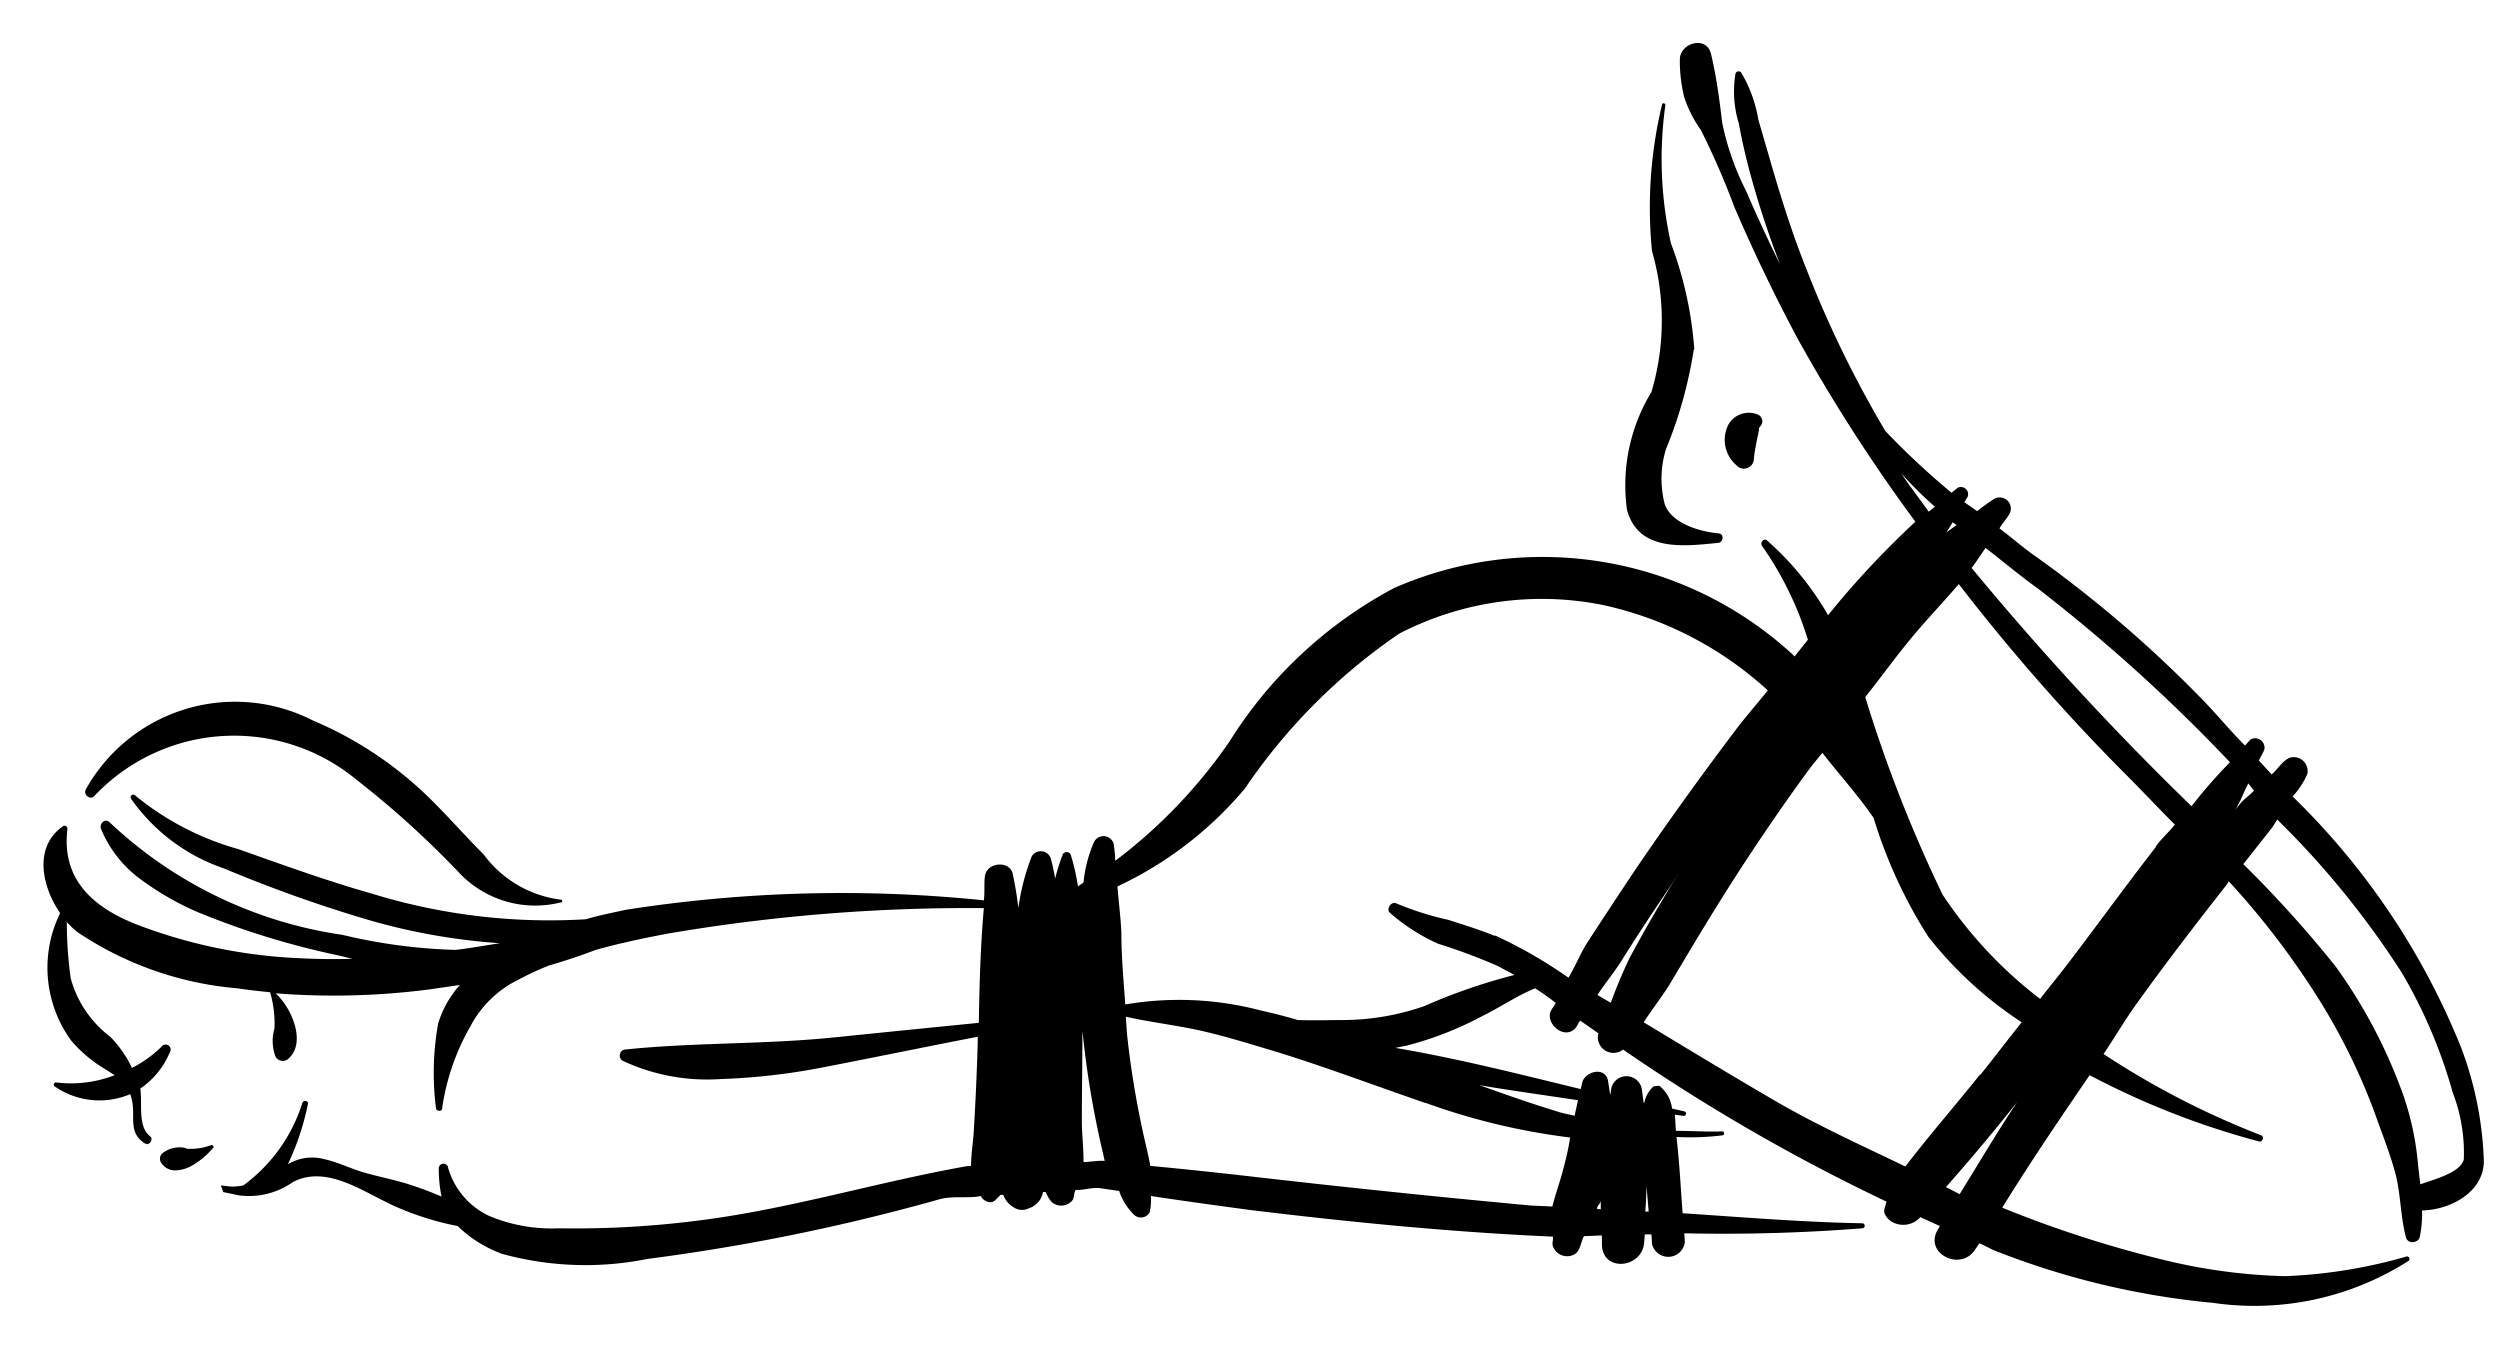 <svg xmlns="http://www.w3.org/2000/svg" role="img" viewBox="0.23 1.29 4.49 2.42"><path d="M4.347 2.721A.142.142 0 0 0 4.374 2.68a.025.025 0 0 0-.032-.029c-.013.006-.021.02-.032.03l-.023-.025c.003-.007.008-.014.01-.021a.017.017 0 0 0-.025-.017l-.01.011c-.025-.025-.048-.053-.073-.079a2.196 2.196 0 0 0-.302-.26c-.026-.018-.043-.034-.066-.051.005-.009.013-.017.018-.026a.02.02 0 0 0-.029-.026.356.356 0 0 0-.029.021L3.758 2.192l.006-.01a.013.013 0 0 0-.018-.016l-.011.009a1.386 1.386 0 0 1-.119-.111l-.014-.024c-.015-.026-.029-.052-.043-.079a1.959 1.959 0 0 1-.084-.186c-.024-.06-.044-.122-.062-.184l-.025-.086a.242.242 0 0 0-.031-.085.006.006 0 0 0-.01.002.195.195 0 0 0 .006.09 1.086 1.086 0 0 0 .021.092 1.685 1.685 0 0 0 .053.161q-.032-.065-.061-.132a.482.482 0 0 1-.043-.123c-.005-.042-.01-.081-.02-.123-.008-.034-.056-.02-.056.01a.269.269 0 0 0 .008.068.227.227 0 0 0 .03.059 1.386 1.386 0 0 1 .06.138q.052.121.114.237a3.025 3.025 0 0 0 .211.328 1.628 1.628 0 0 0-.138.145l-.019.023-.002-.004a.532.532 0 0 0-.107-.13c-.006-.006-.014.004-.009.01a.598.598 0 0 1 .082.168l-.024.03-.005-.005a.664.664 0 0 0-.714-.118.781.781 0 0 0-.296.276.923.923 0 0 1-.205.214.238.238 0 0 0-.003-.031.019.019 0 0 0-.035-.003.237.237 0 0 0-.019.073l-.01.007a.377.377 0 0 0-.013-.057.008.008 0 0 0-.014-.001.355.355 0 0 0-.014.044.332.332 0 0 0-.008-.037.019.019 0 0 0-.034-.003.405.405 0 0 0-.024.093.654.654 0 0 0-.01-.061c-.005-.025-.046-.022-.05.003-.002.014-0.0.029-.002.044a2.502 2.502 0 0 0-.643.017c-.023.005-.048.01-.072.017a1.084 1.084 0 0 1-.384-.046c-.081-.023-.161-.052-.24-.08a.507.507 0 0 1-.186-.097c-.004-.003-.009.002-.007.006a.336.336 0 0 0 .168.126 2.483 2.483 0 0 0 .248.089 1.114 1.114 0 0 0 .247.045c-.027.004-.053.009-.08.012a.983.983 0 0 1-.203-.027.77.77 0 0 1-.418-.202c-.009-.009-.02.004-.015.013a.212.212 0 0 0 .073.091.515.515 0 0 0 .102.058 1.448 1.448 0 0 0 .251.077l.025.006a1.139 1.139 0 0 1-.093-.001.925.925 0 0 1-.285-.057C.403 2.924.34 2.874.351 2.78.352 2.775.347 2.771.343 2.774c-.053.037-.038.108-.005.156a.222.222 0 0 0 .02.229.237.237 0 0 0 .051.045l.027.017a.217.217 0 0 1-.106.013.004.004 0 0 0-.002.007.141.141 0 0 0 .136.014l.002.007c.009.032-.008.062.025.082.007.004.015-.007.009-.013-.023-.017-.014-.057-.018-.086A.147.147 0 0 0 .535 3.18a.009.009 0 0 0-.015-.01.217.217 0 0 1-.053.038.204.204 0 0 0-.039-.056.196.196 0 0 1-.071-.105.736.736 0 0 1-.007-.101.153.153 0 0 0 .019.018.606.606 0 0 0 .287.101 1.08 1.08 0 0 0 .059.007L.716 3.075a.208.208 0 0 1 .007.062.079.079 0 0 0 .002.051.015.015 0 0 0 .021.005c.036-.028.008-.093-.021-.119a1.332 1.332 0 0 0 .276-.007l.055-.008a.183.183 0 0 0-.039.069.498.498 0 0 0-.004.152c0.0.006.011.007.011.001A.414.414 0 0 1 1.075 3.133a.194.194 0 0 1 .087-.084.554.554 0 0 1 .054-.025 1.053 1.053 0 0 0 .084-.028c.043-.012.086-.021.128-.029a3.202 3.202 0 0 1 .569-.046c-.006.068-.008.137-.009.206a99.866 99.866 0 0 0-.258.026c-.126.013-.253.009-.378.022a.011.011 0 0 0-.004.02.358.358 0 0 0 .176.033 1.163 1.163 0 0 0 .184-.021c.093-.018.185-.037.278-.055l-0.0.011a5.191 5.191 0 0 1-.007.157c-.001.02-.005.042-.005.064l-.005 0c-.165.029-.325.079-.492.099a1.731 1.731 0 0 1-.243.013.29.29 0 0 1-.125-.022.137.137 0 0 1-.074-.086.008.008 0 0 0-.017.001.251.251 0 0 0 .005.05.654.654 0 0 0-.062-.023c-.026-.008-.053-.013-.08-.021-.023-.007-.045-.018-.068-.023a.085.085 0 0 0-.066.009.468.468 0 0 0 .036-.108c.002-.006-.008-.008-.01-.002a.292.292 0 0 1-.106.148.103.103 0 0 1-.023.002l-.017-.002 0.0.001.004.011.029.006a.137.137 0 0 0 .096-.024c.063-.033.132.022.189.046a.523.523 0 0 0 .107.033.225.225 0 0 0 .08.05.564.564 0 0 0 .261.009 3.66 3.66 0 0 0 .524-.107c.025-.007.051-.001.075-.006l.001.003c.005.006.016.012.024.005l.01-.01.005-0a.041.041 0 0 0 .018.022.027.027 0 0 0 .028.002.037.037 0 0 0 .025-.028l0-.001.005-0a.067.067 0 0 0 .011.018.026.026 0 0 0 .036-.002c.005-.005.003-.014.007-.02.015.001.029-.005.044-.003l.034.005a.109.109 0 0 0 .027.043.018.018 0 0 0 .028-.005.105.105 0 0 0 .002-.029c.059.009.118.017.177.025.181.022.363.04.545.048.001.006-.002.012 0 .017a.027.027 0 0 0 .04.014c.01-.007.01-.022.016-.032.011 0.0.021-.001.032-.001l0.0.016c.001.051.073.043.076-.004l.001-.014.012-0.0.001.017a.03.03 0 0 0 .059-.003l-.001-.016a3.19 3.19 0 0 0 .32-.009.004.004 0 0 0-.001-.009c-.108-.002-.215-.011-.322-.018-.003-.039-.005-.079-.009-.118L3.241 3.332a.467.467 0 0 0 .083-.003c.004-.001.003-.007-.001-.007-.027.001-.055-.001-.083-.001-.001-.01-.001-.019-.002-.029l.015.002A.004.004 0 0 0 3.255 3.286l-.022-.005a.061.061 0 0 0-.023-.041l-.01.001a.054.054 0 0 0-.017.03l-.001-0-.003-.023a.028.028 0 0 0-.055-.004l-.002.013-.004-.026c-.005-.026-.04-.017-.046.002l-.003.013c-.111-.027-.221-.055-.333-.074l.02-.004a.608.608 0 0 0 .134-.052c.033-.016.063-.037.097-.051.013.008.025.017.037.026-.002.006-.008.011-.01.018-.005.022.024.046.043.03.005-.004.007-.011.011-.016l.033.023-.001.003a.028.028 0 0 0 .045.026 3.406 3.406 0 0 0 .473.273c-.001.008-.007.016-.002.024a.032.032 0 0 0 .015.014.041.041 0 0 0 .047-.009l.001-.001.035.016L3.71 3.499c-.025.043.043.076.068.034l.007-.01c.012.005.023.012.035.016a1.426 1.426 0 0 0 .385.091.514.514 0 0 0 .35-.075.004.004 0 0 0-.004-.008.91.91 0 0 1-.217.035 1.017 1.017 0 0 1-.213-.028 2.065 2.065 0 0 1-.295-.095c.05-.081.103-.159.157-.238a1.442 1.442 0 0 0 .304.119c.007.002.01-.009.004-.011a1.488 1.488 0 0 1-.283-.146c.021-.031.04-.064.062-.094.051-.071.105-.141.159-.21l.004-.006a1.436 1.436 0 0 1 .151.195 1.111 1.111 0 0 1 .11.218c.013.037.028.074.038.111.01.038.009.077.019.115.003.013.023.011.025-.001a.204.204 0 0 0 .004-.047c.051-.001.111-.033.111-.089a.635.635 0 0 0-.041-.204 1.311 1.311 0 0 0-.304-.452zM4.278 2.71c-.008.009-.018.015-.025.024l-.008.01c.009-.015.015-.032.023-.047zm-.388-.363a3.014 3.014 0 0 1 .345.312.894.894 0 0 0-.069.079A5.294 5.294 0 0 1 3.771 2.31c.009-.012.017-.024.025-.036.031.024.062.05.094.073zm-.146-.114l-.018.013.011-.018zm-.103-.097a.693.693 0 0 0 .064.064l-.011.009c-.017-.024-.036-.048-.052-.073zM2.176 3.376c0-.025-.003-.051-.003-.072 0-.053.001-.106.001-.158v-.004l.001.008c.006.057.015.115.027.171.003.016.008.035.012.054-.013-.001-.026.002-.038.002zm.922.085c.001-.006.006-.009.007-.014 0 .005 0.0.01 0.0.015zm.087.005c.001-.016.002-.031.002-.047l.004.047zm-.121-.2l-.006.028c-.012-.003-.024-.005-.035-.009-.046-.014-.091-.03-.136-.046.059.01.118.018.177.027zm-.273.005a1.19 1.19 0 0 0 .259.062c-.003.019-.007.037-.012.055-.005.021-.014.045-.02.069-.013-.001-.027-.001-.04-.002q-.259-.024-.518-.054c-.054-.006-.109-.012-.164-.017-.004-.022-.01-.045-.014-.064a1.648 1.648 0 0 1-.028-.174l-.002-.03c.044.01.089.015.134.025.045.01.089.024.133.037.091.028.181.062.271.093zm.124-.3c-.027-.011-.056-.02-.084-.029a.54.54 0 0 1-.092-.029c-.01-.006-.021.01-.012.017a.342.342 0 0 0 .086.055 1.02 1.02 0 0 1 .107.04l.03.016a1.038 1.038 0 0 0-.162.056.45.45 0 0 1-.145.025c-.026 0-.054.001-.082 0a.899.899 0 0 0-.066-.017.575.575 0 0 0-.244-.011c-.003-.043-.007-.085-.007-.128-.001-.027-.005-.056-.007-.084a.669.669 0 0 0 .229-.176 1.047 1.047 0 0 1 .277-.278A.557.557 0 0 1 3.106 2.376a.639.639 0 0 1 .299.154c-.021.026-.043.051-.063.078-.061.081-.12.163-.177.247q-.042.063-.083.126c-.013.02-.022.043-.035.065a.839.839 0 0 0-.132-.076zm.184.106c.013-.02.028-.038.041-.058q.04-.064.083-.127l.022-.033-.011.017a2.803 2.803 0 0 0-.077.134.873.873 0 0 0-.034.081zm.651.358L3.725 3.422c.044-.05.087-.101.128-.153-.036.054-.069.11-.103.165zm.036-.215c-.044.055-.091.109-.134.165-.081-.039-.163-.076-.241-.122-.077-.045-.153-.091-.229-.137.017-.026.037-.051.052-.077.025-.042.05-.084.076-.126.052-.084.107-.166.166-.247.009-.012.018-.023.027-.034.03.039.064.076.092.117a.864.864 0 0 0 .098.213.697.697 0 0 0 .168.154c-.025.031-.049.063-.074.094zM4.102 2.811c-.052.067-.102.136-.153.203-.018.024-.037.047-.055.07a.776.776 0 0 1-.175-.187 2.497 2.497 0 0 1-.139-.355c.027-.034.053-.07.081-.104.027-.033.058-.065.087-.099a3.59 3.59 0 0 0 .302.344c.029.029.057.059.086.088-.011.014-.024.025-.034.039zm.475.607l-.004-.034a.517.517 0 0 0-.027-.128.931.931 0 0 0-.121-.23 2.101 2.101 0 0 0-.166-.184l.052-.066.009-.014a1.581 1.581 0 0 1 .223.274.9.9 0 0 1 .092.216.301.301 0 0 1 .02.12c-.005.023-.049.035-.078.045z"/><path d="M3.273 1.918a.674.674 0 0 0-.042-.191.695.695 0 0 1-.01-.248c0-.004-.005-.005-.006-.001a.79.79 0 0 0-.018.263.451.451 0 0 1-.001.253.322.322 0 0 0-.044.211c.02.077.103.066.164.06.009-.001.011-.016.001-.017-.033-.003-.084-.017-.097-.052a.181.181 0 0 1 .002-.099.791.791 0 0 0 .05-.179zm.113.16l.003-.015 0-.004.003-.004a.013.013 0 0 0-.004-.02.042.042 0 0 0-.054.018.06.06 0 0 0 .014.072.018.018 0 0 0 .032-.011c.001-.013.004-.025.006-.037zM.871 2.691a1.67 1.67 0 0 1 .187.17.188.188 0 0 0 .182.049l-.001-.004a.203.203 0 0 1-.14-.081c-.031-.031-.06-.064-.091-.095a.674.674 0 0 0-.216-.146.307.307 0 0 0-.408.124c-.005.01.009.02.016.011a.345.345 0 0 1 .471-.028zm-.307.661a.05.05 0 0 0-.042.009.013.013 0 0 0-.002.018.029.029 0 0 0 .024.013.064.064 0 0 0 .028-.007.14.14 0 0 0 .042-.035l-.003-.004a.105.105 0 0 1-.047.007z"/></svg>